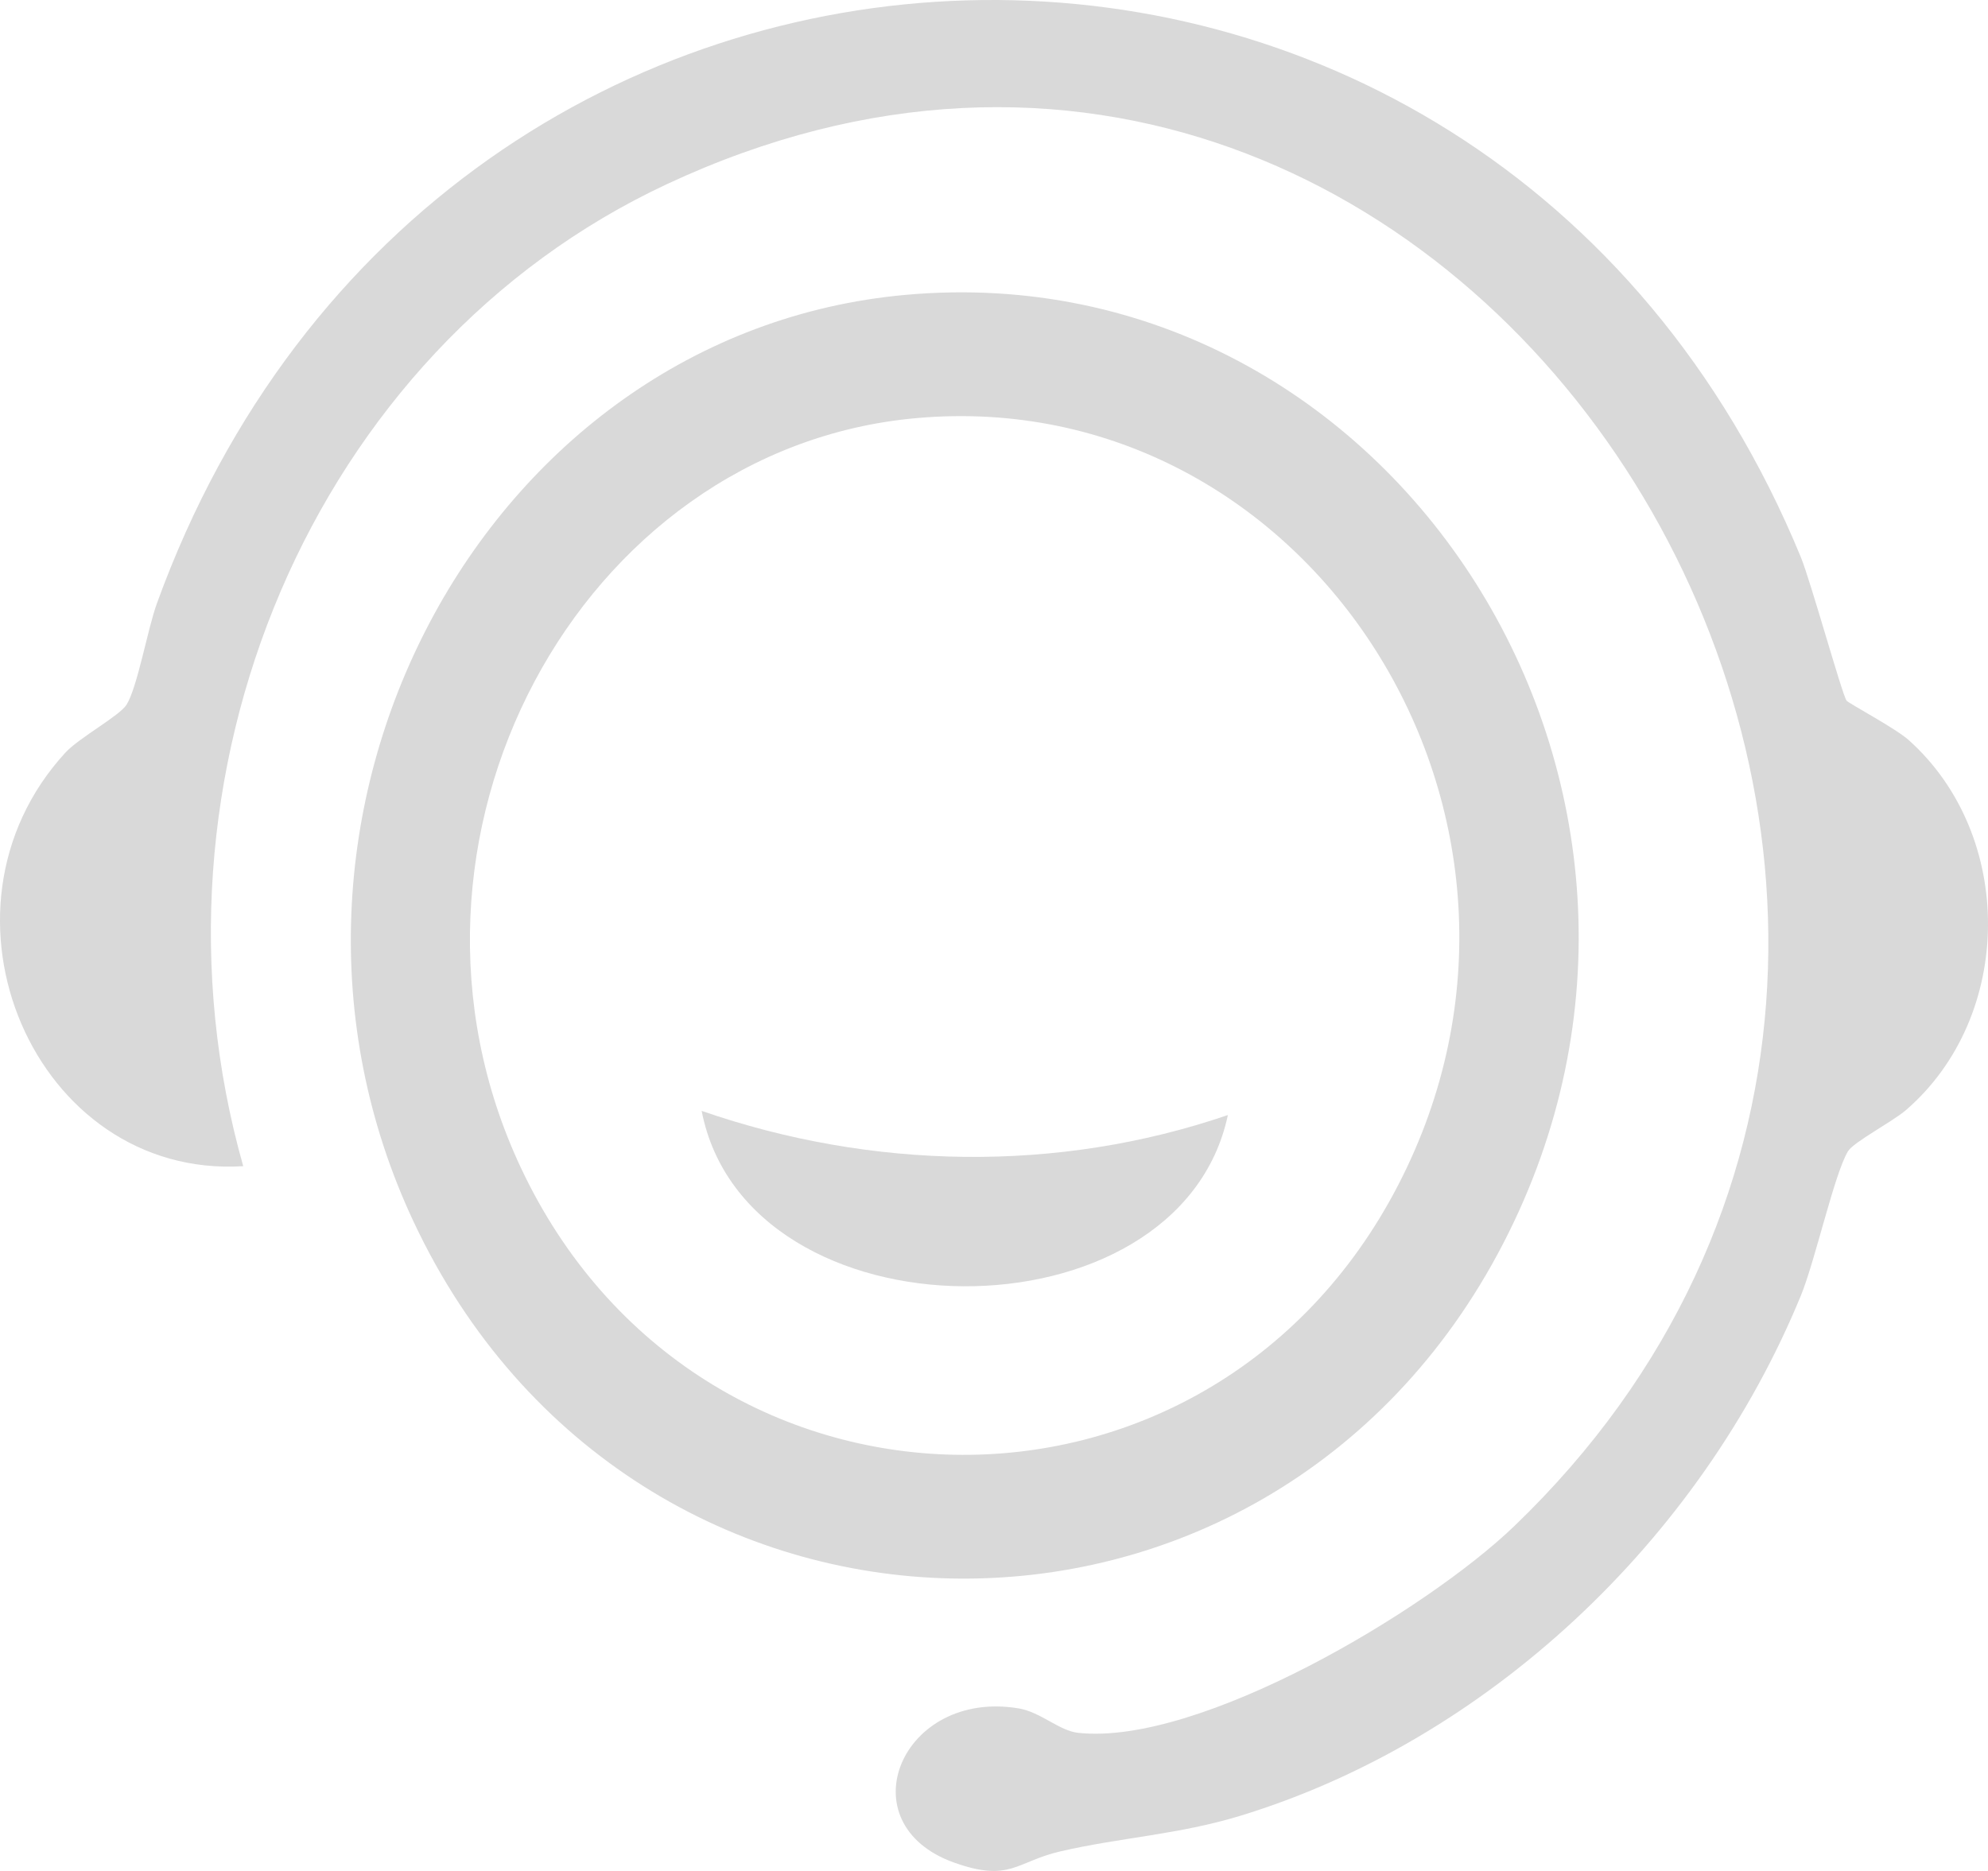 <svg width="34" height="32" viewBox="0 0 34 32" fill="none" xmlns="http://www.w3.org/2000/svg">
<path d="M31.581 11.983C31.62 12.033 32.415 12.453 32.644 12.658C34.469 14.291 34.45 17.383 32.599 18.985C32.368 19.184 31.701 19.533 31.606 19.69C31.373 20.072 31.044 21.566 30.799 22.161C29.071 26.366 25.413 29.774 21.214 31.056C20.148 31.381 19.166 31.426 18.132 31.666C17.378 31.841 17.279 32.198 16.323 31.859C14.453 31.195 15.413 28.882 17.424 29.22C17.802 29.284 18.116 29.604 18.442 29.638C20.515 29.859 24.384 27.556 25.898 26.102C36.862 15.567 25.243 -3.31 11.409 3.148C5.338 5.982 2.273 13.288 4.16 19.946C0.592 20.167 -1.375 15.591 1.117 12.874C1.354 12.616 2.043 12.246 2.165 12.052C2.349 11.758 2.525 10.757 2.682 10.324C7.523 -3.034 25.404 -3.567 30.799 9.529C30.967 9.939 31.505 11.881 31.581 11.983Z" fill="#D9D9D9"/>
<path fill-rule="evenodd" clip-rule="evenodd" d="M23.912 20.27C27.164 13.988 22.395 6.553 15.675 7.151C9.897 7.665 6.282 14.386 8.908 19.972C11.92 26.381 20.657 26.556 23.912 20.27ZM25.707 21.272C29.725 13.511 23.836 4.301 15.501 5.042C8.233 5.688 3.85 14.038 7.076 20.901C10.818 28.862 21.668 29.075 25.707 21.272Z" fill="#D9D9D9"/>
<path d="M21 19.071C20.166 23.005 12.773 22.971 12 19C14.9 20.005 18.087 20.069 21 19.071Z" fill="#D9D9D9"/>
</svg>
